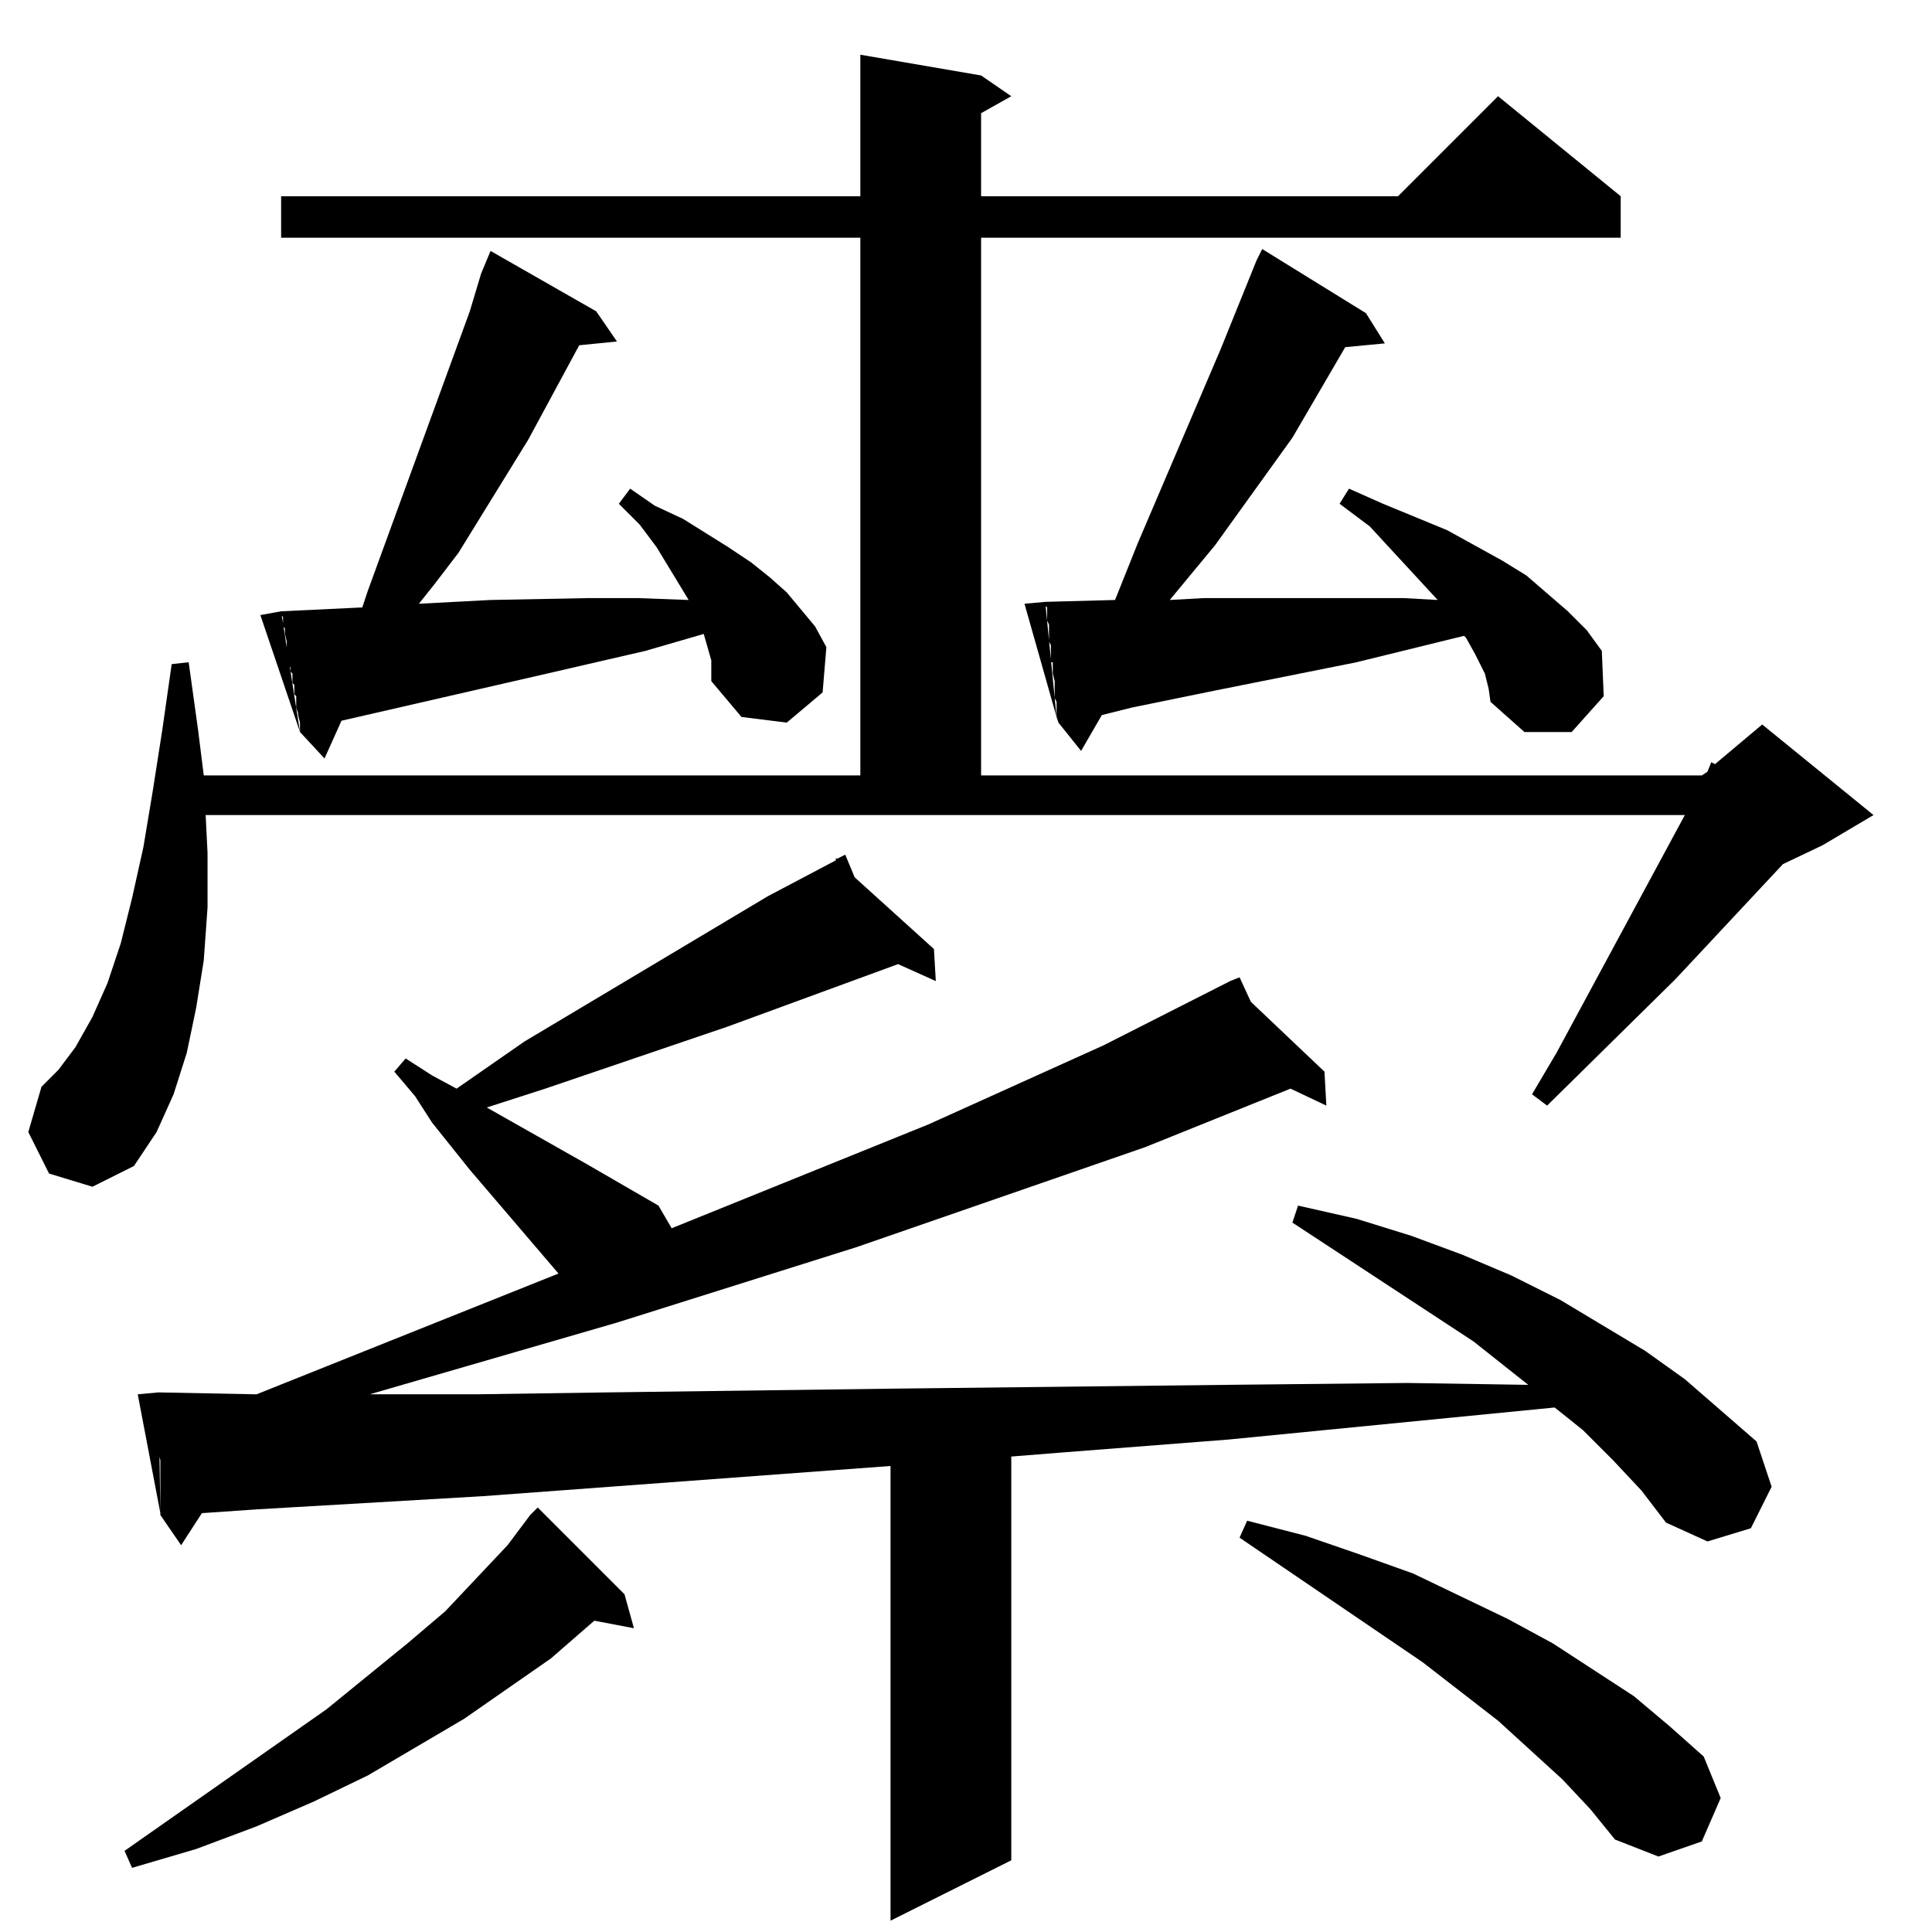 <?xml version="1.0" standalone="no"?>
<!DOCTYPE svg PUBLIC "-//W3C//DTD SVG 1.1//EN" "http://www.w3.org/Graphics/SVG/1.1/DTD/svg11.dtd" >
<svg xmlns="http://www.w3.org/2000/svg" xmlns:xlink="http://www.w3.org/1999/xlink" version="1.1" viewBox="0 -144 1024 1024">
  <g transform="matrix(1 0 0 -1 0 880)">
   <path fill="currentColor"
d="M657 506l6 -13l39 -37l1 -18l-19 9l-77 -31l-153 -53l-127 -40l-131 -38h57l69 1l152 2l176 2l96 1l64 -1l-29 23l-96 63l3 9l31 -7l29 -9l27 -10l26 -11l26 -13l45 -27l21 -15l38 -33l8 -24l-11 -22l-23 -7l-22 10l-13 17l-15 16l-16 16l-15 12l-173 -17l-90 -7l-25 -2
v-214l-64 -32v241l-216 -16l-120 -7l-29 -2l-11 -17l-11 16v10v3v16l-1 4v16v7v9l51 -1h1l160 64l-47 55l-20 25l-9 14l-11 13l6 7l14 -9l13 -7l36 25l129 77l36 19v1h1l4 2l5 -12l42 -38l1 -17l-20 9l-90 -33l-97 -33l-31 -10l53 -30l38 -22l7 -12l136 55l93 42l67 34z
M285 225l46 -46l5 -18l-21 4l-23 -20l-46 -32l-51 -30l-29 -14l-30 -13l-32 -12l-34 -10l-4 9l107 75l43 35l20 17l33 35l12 16zM843 65l-15 16l-34 31l-40 31l-97 66l4 9l31 -8l29 -10l28 -10l50 -24l24 -13l43 -28l19 -16l18 -16l9 -22l-10 -23l-23 -8l-23 9zM84 286
l1 -64l-12 63zM22 448l49 -42l-22 -11l-23 7l-11 22zM109 592l1 -20v-29l-2 -28l-4 -25l-5 -24l-7 -22l-9 -20l-12 -18l-20 16l-2 2l-5 4l-1 2l-2 1l-8 7l-1 1l-5 4l-3 3l-1 1l-1 1l9 9l9 12l9 16l8 18l7 21l6 24l6 27l5 30l5 32l5 35l9 1l5 -36l3 -24h348v285h-307v22h307
v75l64 -11l16 -11l-16 -9v-44h221l53 53l65 -53v-22h-339v-285h382l3 2l2 5l2 -1l25 21l59 -48l-27 -16l-21 -10l-57 -61l-68 -67l-8 6l13 22l68 126h-784zM152 684l-1 4v3l-1 1v1v2v2l-1 1v2l21 1l21 1h1l3 9l54 148l6 20l5 12l56 -32l11 -16l-20 -2l-27 -50l-37 -60
l-13 -17l-8 -10l38 2l52 1h26l27 -1l-17 28l-9 12l-11 11l6 8l13 -9l15 -7l24 -15l12 -8l10 -8l9 -8l15 -18l6 -11l-2 -24l-19 -16l-24 3l-16 19v5v6l-4 14l-31 -9l-52 -12l-109 -25l-9 -20l-13 14v1v3v1l-1 4v1l-1 3v2v1v3l-1 1v2v1v2l-1 1v1v4l-1 1v2l-1 2v2l-1 5v2v1v2z
M789 659l-2 8l-5 10l-5 9l-1 1l-57 -14l-75 -15l-44 -9l-16 -4l-11 -19l-12 15l-1 3v2v3v3l-1 2v4v1v4l-1 4v1v2v3h-1v4v2v3l-1 2v3v1v5l-1 2v2v1v4l-1 1v2l37 1l12 30l44 103l19 47l3 6l55 -34l10 -16l-21 -2l-28 -48l-41 -57l-24 -29l18 1h25h52h29l18 -1l-36 39l-16 12
l5 8l18 -8l34 -14l29 -16l13 -8l22 -19l10 -10l8 -11l1 -24l-17 -19h-25l-18 16zM149 700l10 -64l-21 62zM554 705l6 -61l-17 60z" />
  </g>

</svg>
